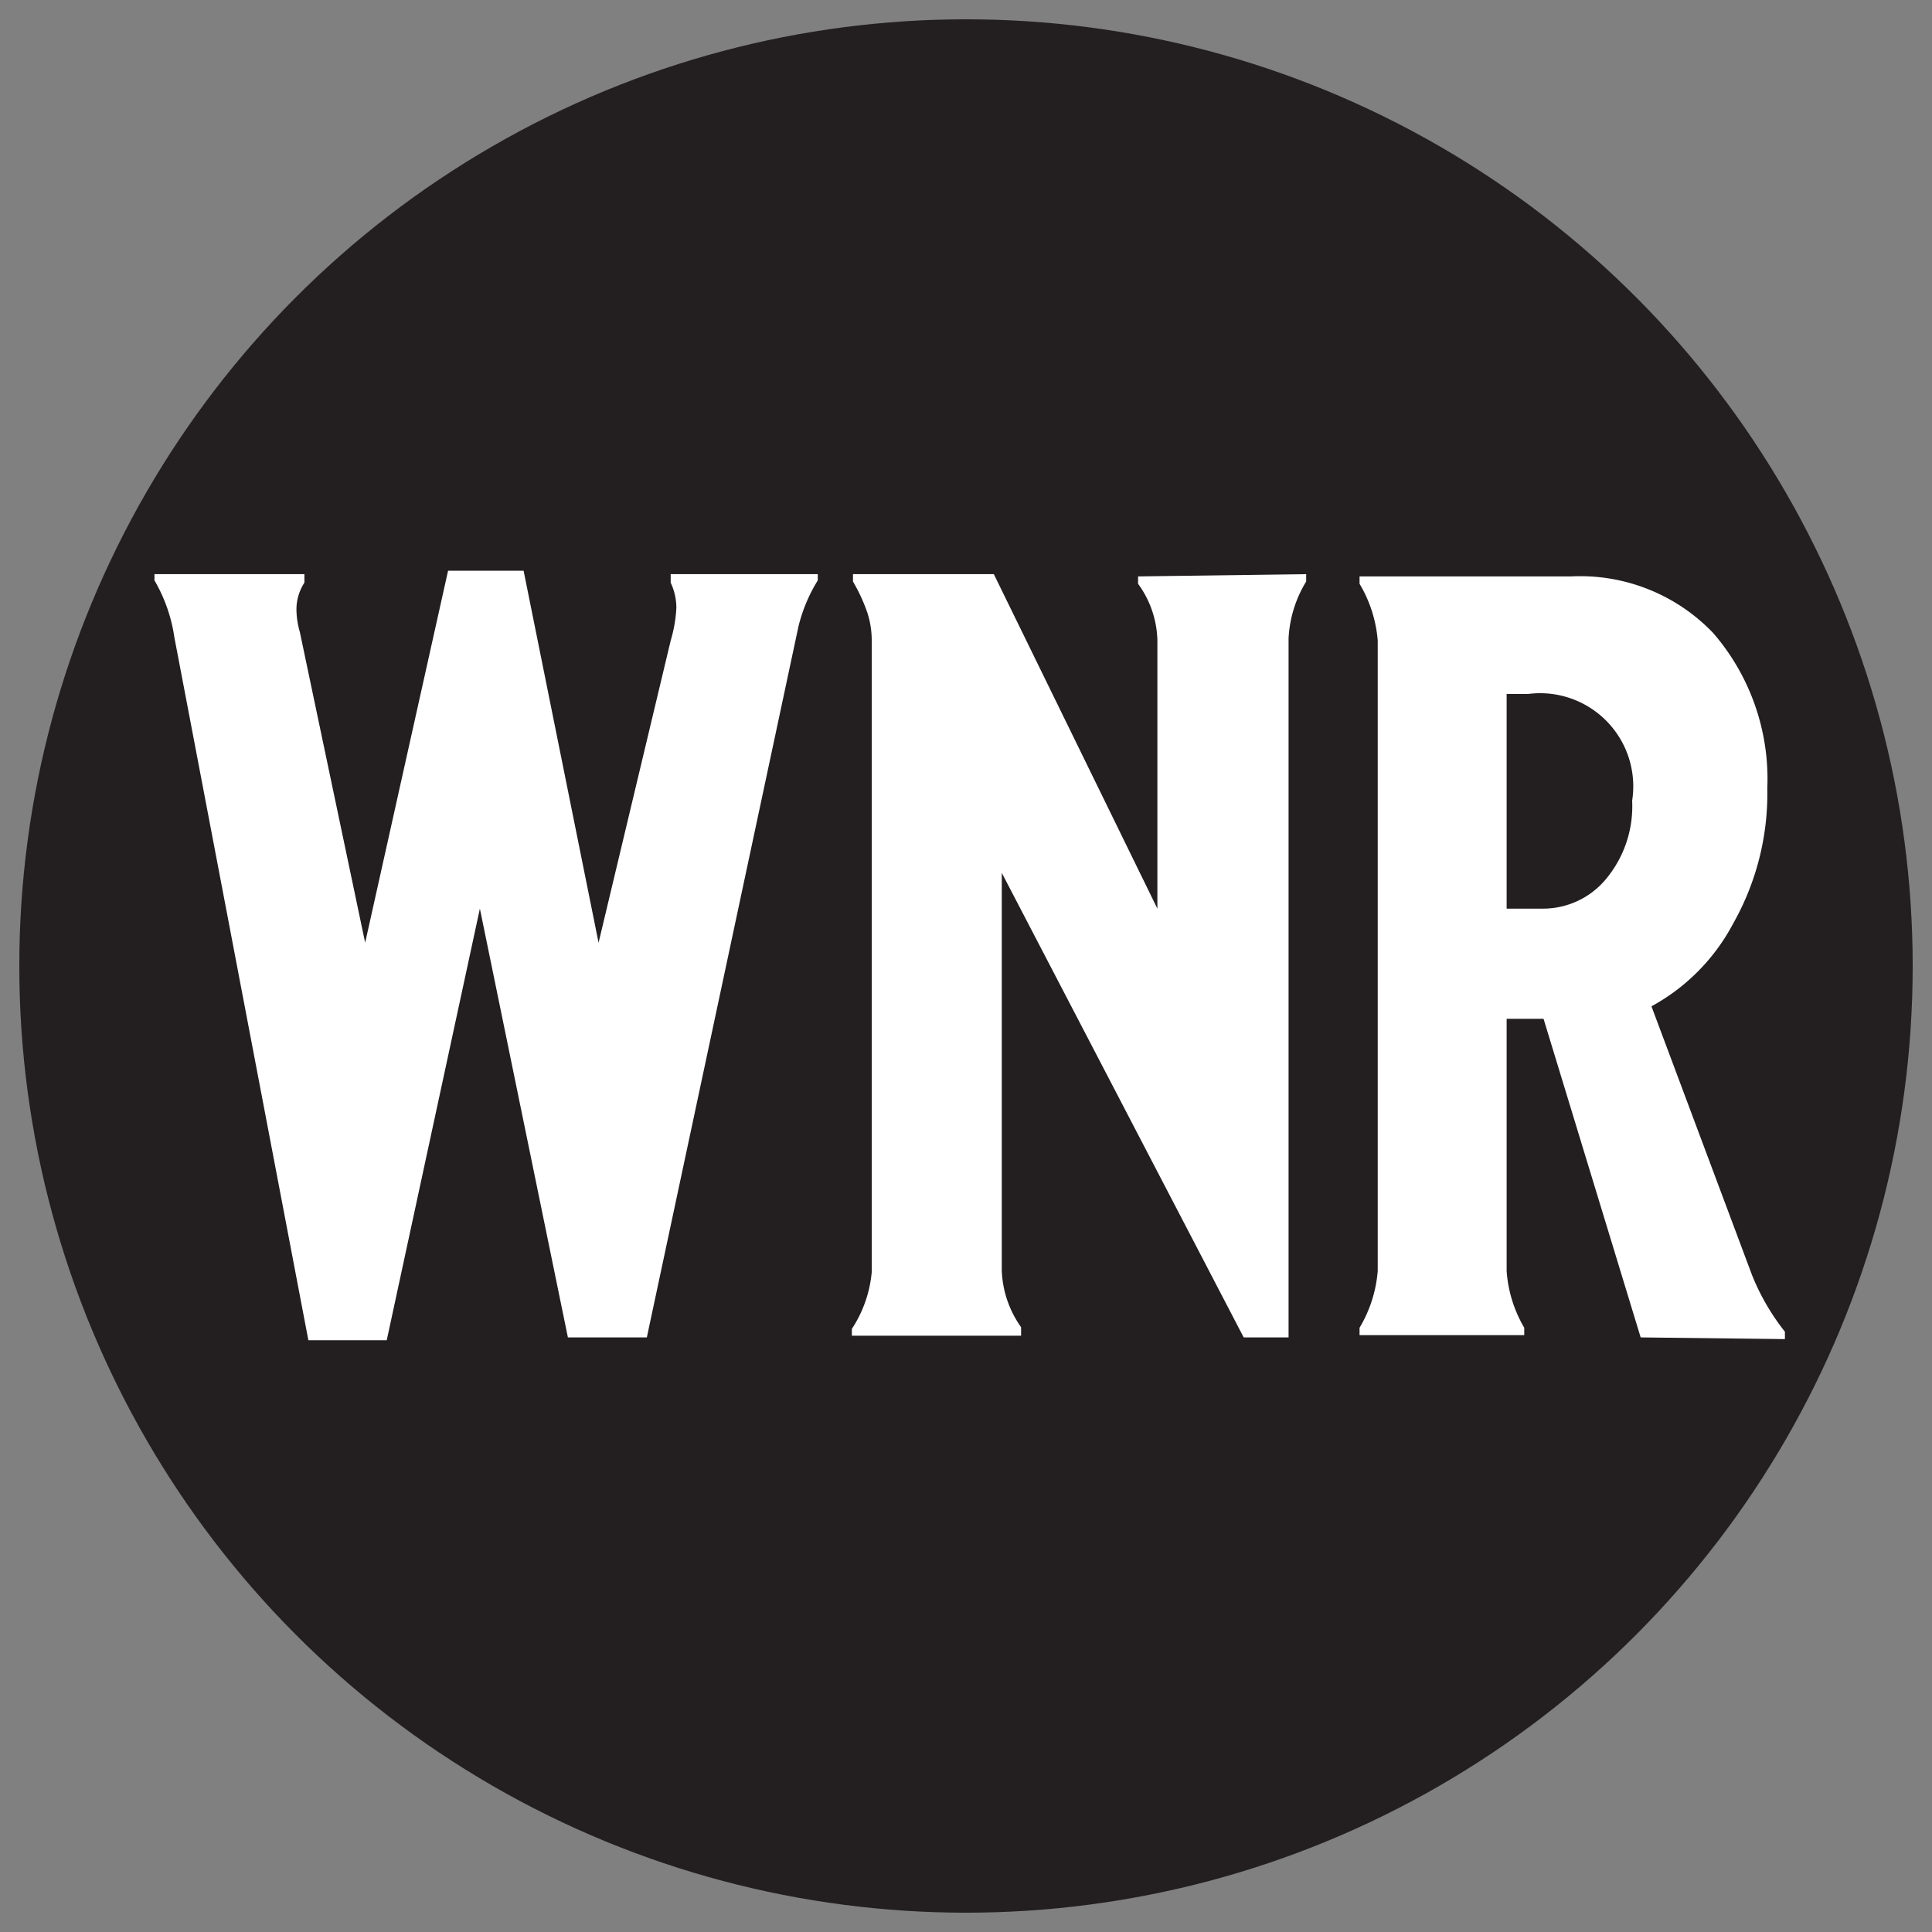 <svg id="art" xmlns="http://www.w3.org/2000/svg" xmlns:xlink="http://www.w3.org/1999/xlink" viewBox="0 0 34.02 34.02"><rect x="0" y="0" width="34.02" height="34.02" fill="#808080" stroke="none"/><defs><style>.cls-1{fill:none;}.cls-2{clip-path:url(#clip-path);}.cls-3{fill:#231f20;}.cls-4{fill:#fff;}</style><clipPath id="clip-path"><circle class="cls-1" cx="17.01" cy="17.01" r="16.67"/></clipPath></defs><g class="cls-2"><path class="cls-3" d="M37.84,17A20.84,20.84,0,1,1,17-3.83,20.83,20.83,0,0,1,37.84,17Z"/><path class="cls-4" d="M2.72,10.11H5.36v.15a.87.87,0,0,0-.14.48,1.48,1.48,0,0,0,.06.39L6.43,16.6l1.46-6.55H9.22l1.32,6.55,1.27-5.32a2.43,2.43,0,0,0,.1-.58,1.05,1.05,0,0,0-.1-.44v-.15H14.4v.11a2.8,2.8,0,0,0-.34.81L11.39,23.55H10L8.45,16l-1.64,7.6H5.43L3.07,11.22a2.78,2.78,0,0,0-.35-1Z"/><path class="cls-4" d="M23,10.11v.13a2.12,2.12,0,0,0-.31,1V23.55H21.9l-4.26-8.18v7a1.83,1.83,0,0,0,.34,1v.15H15V23.4a2.17,2.17,0,0,0,.35-1V11.28a1.59,1.59,0,0,0-.08-.5,3.05,3.05,0,0,0-.25-.54v-.13h2.48L20.38,16V11.28a1.75,1.75,0,0,0-.34-1v-.13Z"/><path class="cls-4" d="M28.89,23.55l-1.71-5.61h-.65v4.44a2.28,2.28,0,0,0,.31,1v.13h-2.9v-.13a2.31,2.31,0,0,0,.32-1V11.28a2.31,2.31,0,0,0-.32-1v-.13h3.72a3.24,3.24,0,0,1,2.51,1,3.93,3.93,0,0,1,.95,2.73,4.65,4.65,0,0,1-.6,2.38,3.55,3.55,0,0,1-1.44,1.46l1.77,4.73a4,4,0,0,0,.58,1v.13Zm-.62-8.06a2,2,0,0,0,.47-1.39,1.64,1.64,0,0,0-1.83-1.88h-.38V16h.65A1.44,1.44,0,0,0,28.27,15.49Z"/></g></svg>